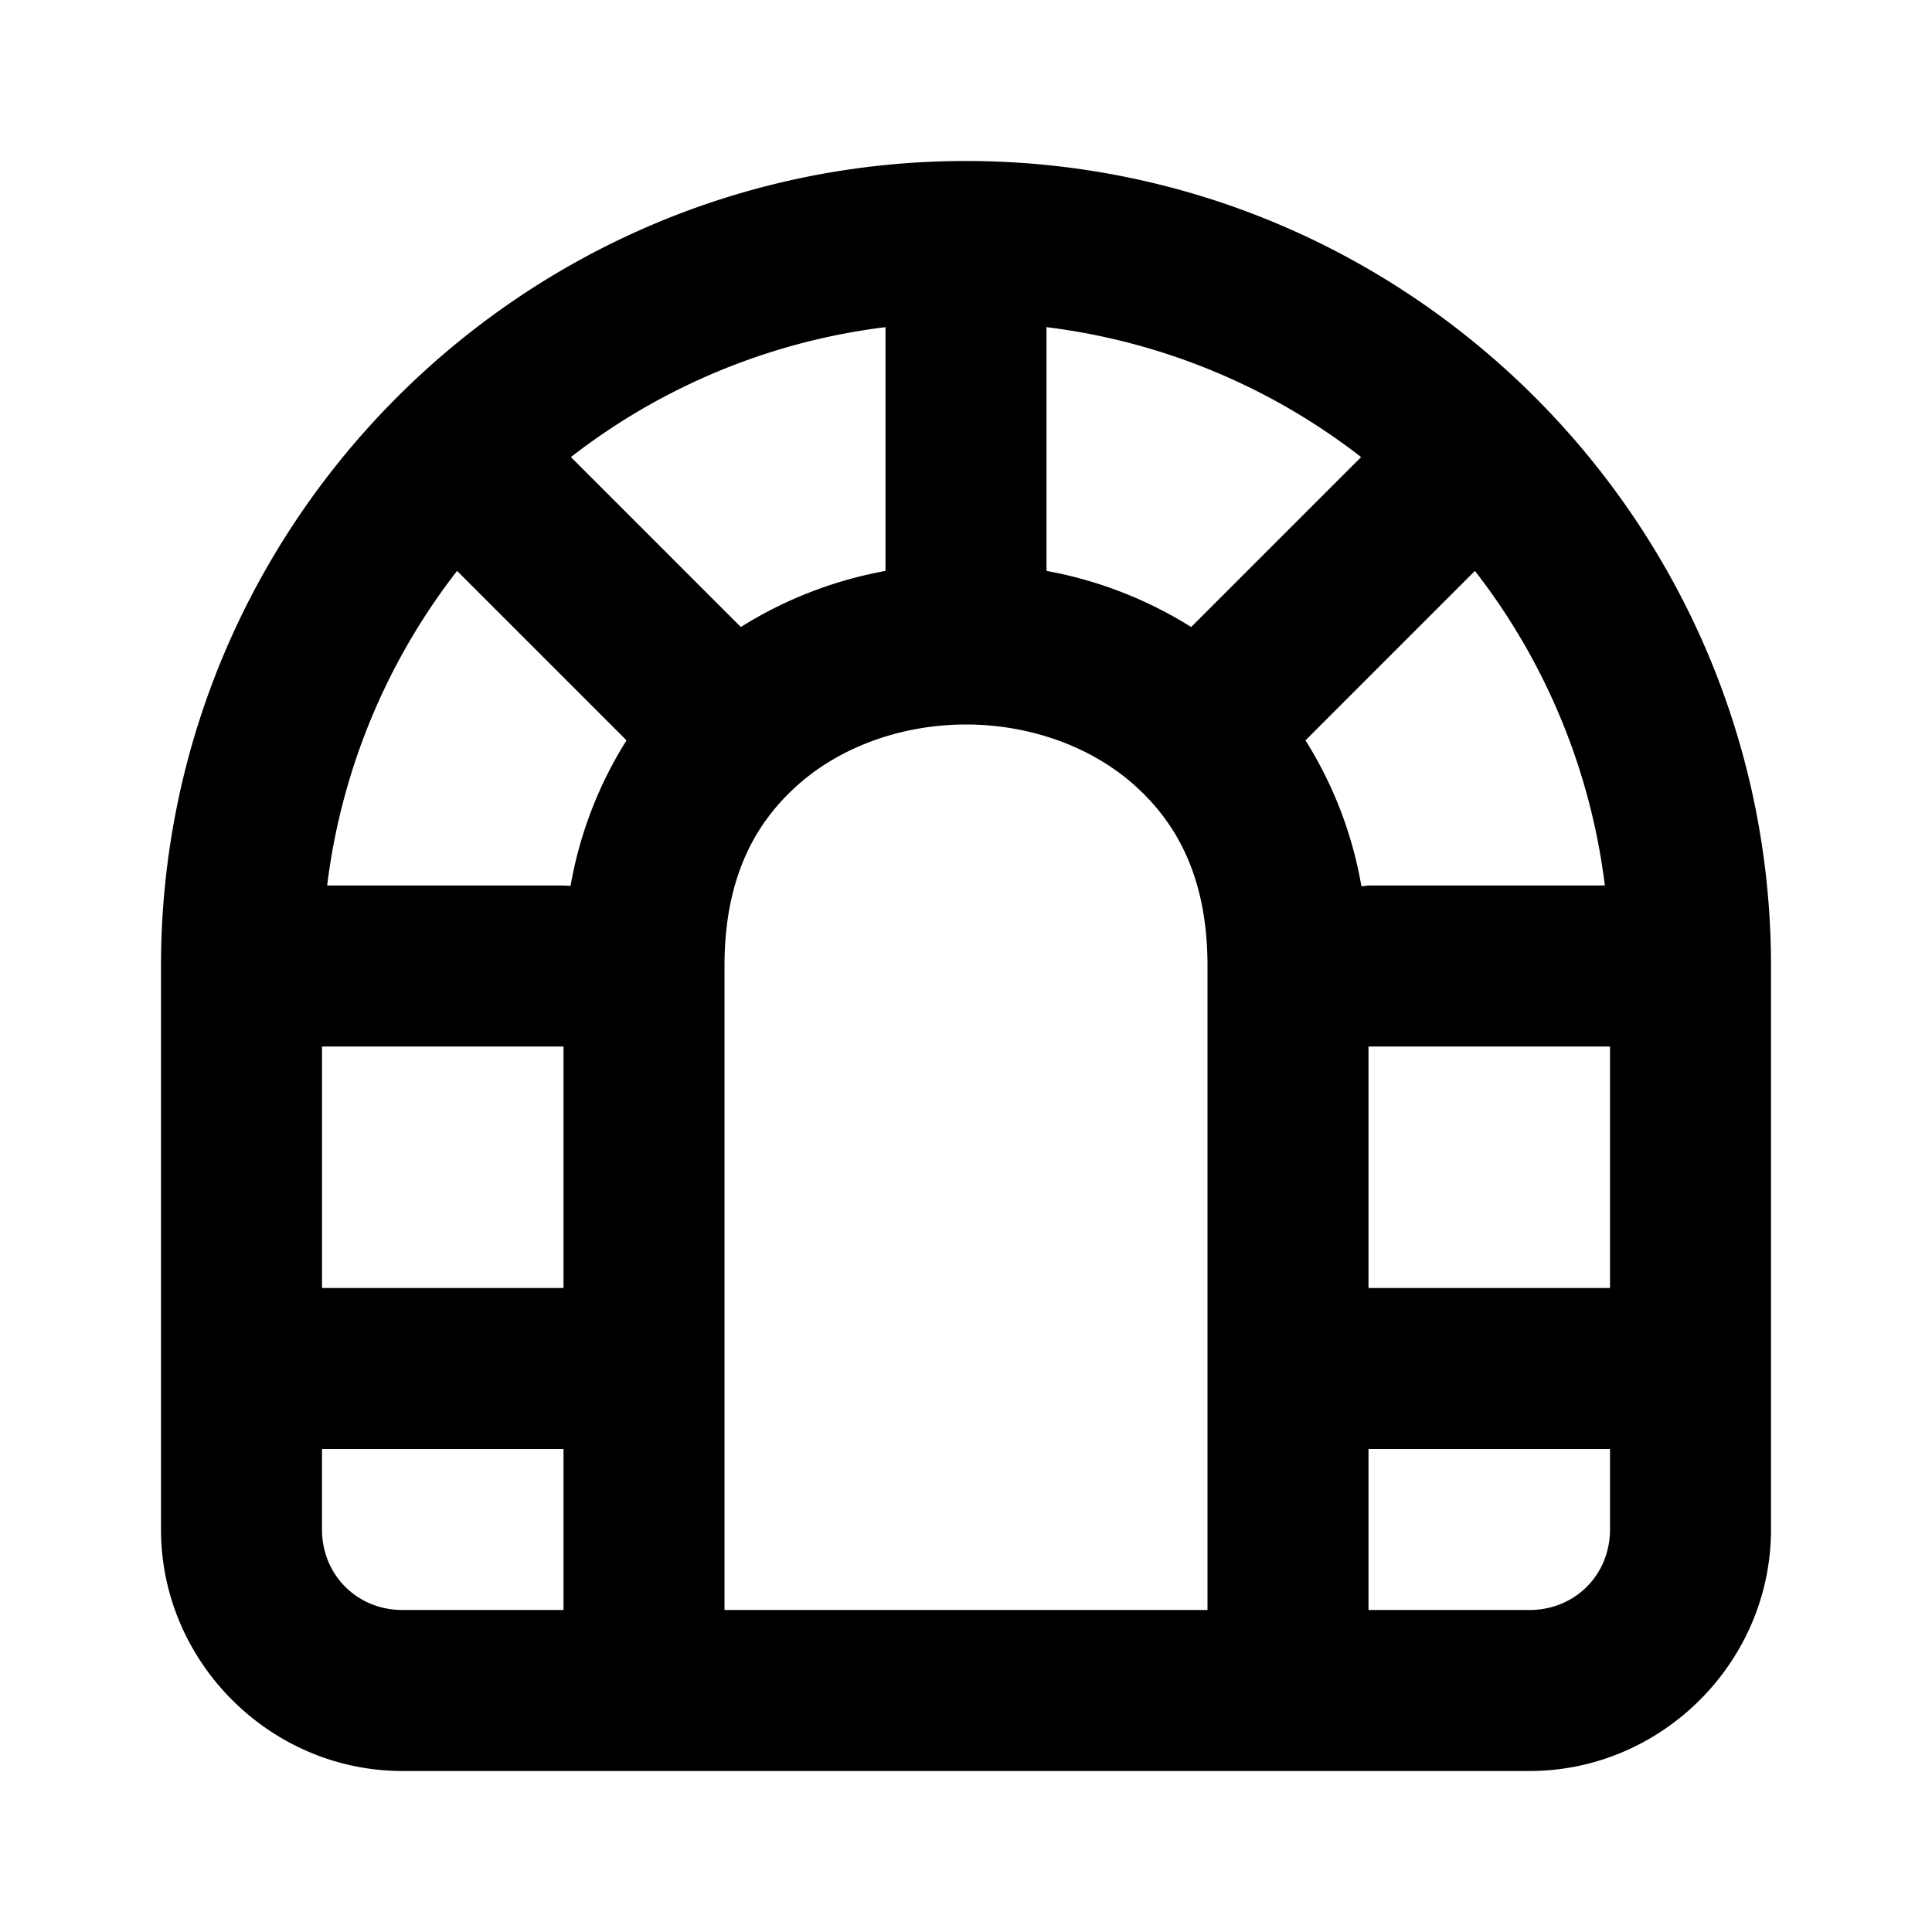 <svg xmlns="http://www.w3.org/2000/svg" width="24" height="24" viewBox="0 0 24 24"><path d="M12 2C6.489 2 2 6.489 2 12v7c0 1.645 1.355 3 3 3h14c1.645 0 3-1.355 3-3v-7c0-5.511-4.489-10-10-10zm-1 2.064v3.028a5.1 5.1 0 0 0-1.797.697L7.092 5.678A7.95 7.95 0 0 1 11 4.064zm2 0a7.95 7.95 0 0 1 3.908 1.614l-2.111 2.111A5.1 5.1 0 0 0 13 7.092zM5.678 7.092l2.105 2.105a5 5 0 0 0-.695 1.807L7 11H4.064a7.95 7.95 0 0 1 1.614-3.908zm12.644 0A7.95 7.95 0 0 1 19.936 11H17l-.088.01a5 5 0 0 0-.695-1.813zM12 9c.778 0 1.542.265 2.086.748S15 10.917 15 12v8H9v-8c0-1.083.37-1.769.914-2.252S11.222 9 12 9zm-8 4h3v3H4zm13 0h3v3h-3zM4 18h3v2H5c-.564 0-1-.436-1-1zm13 0h3v1c0 .564-.436 1-1 1h-2z"/></svg>